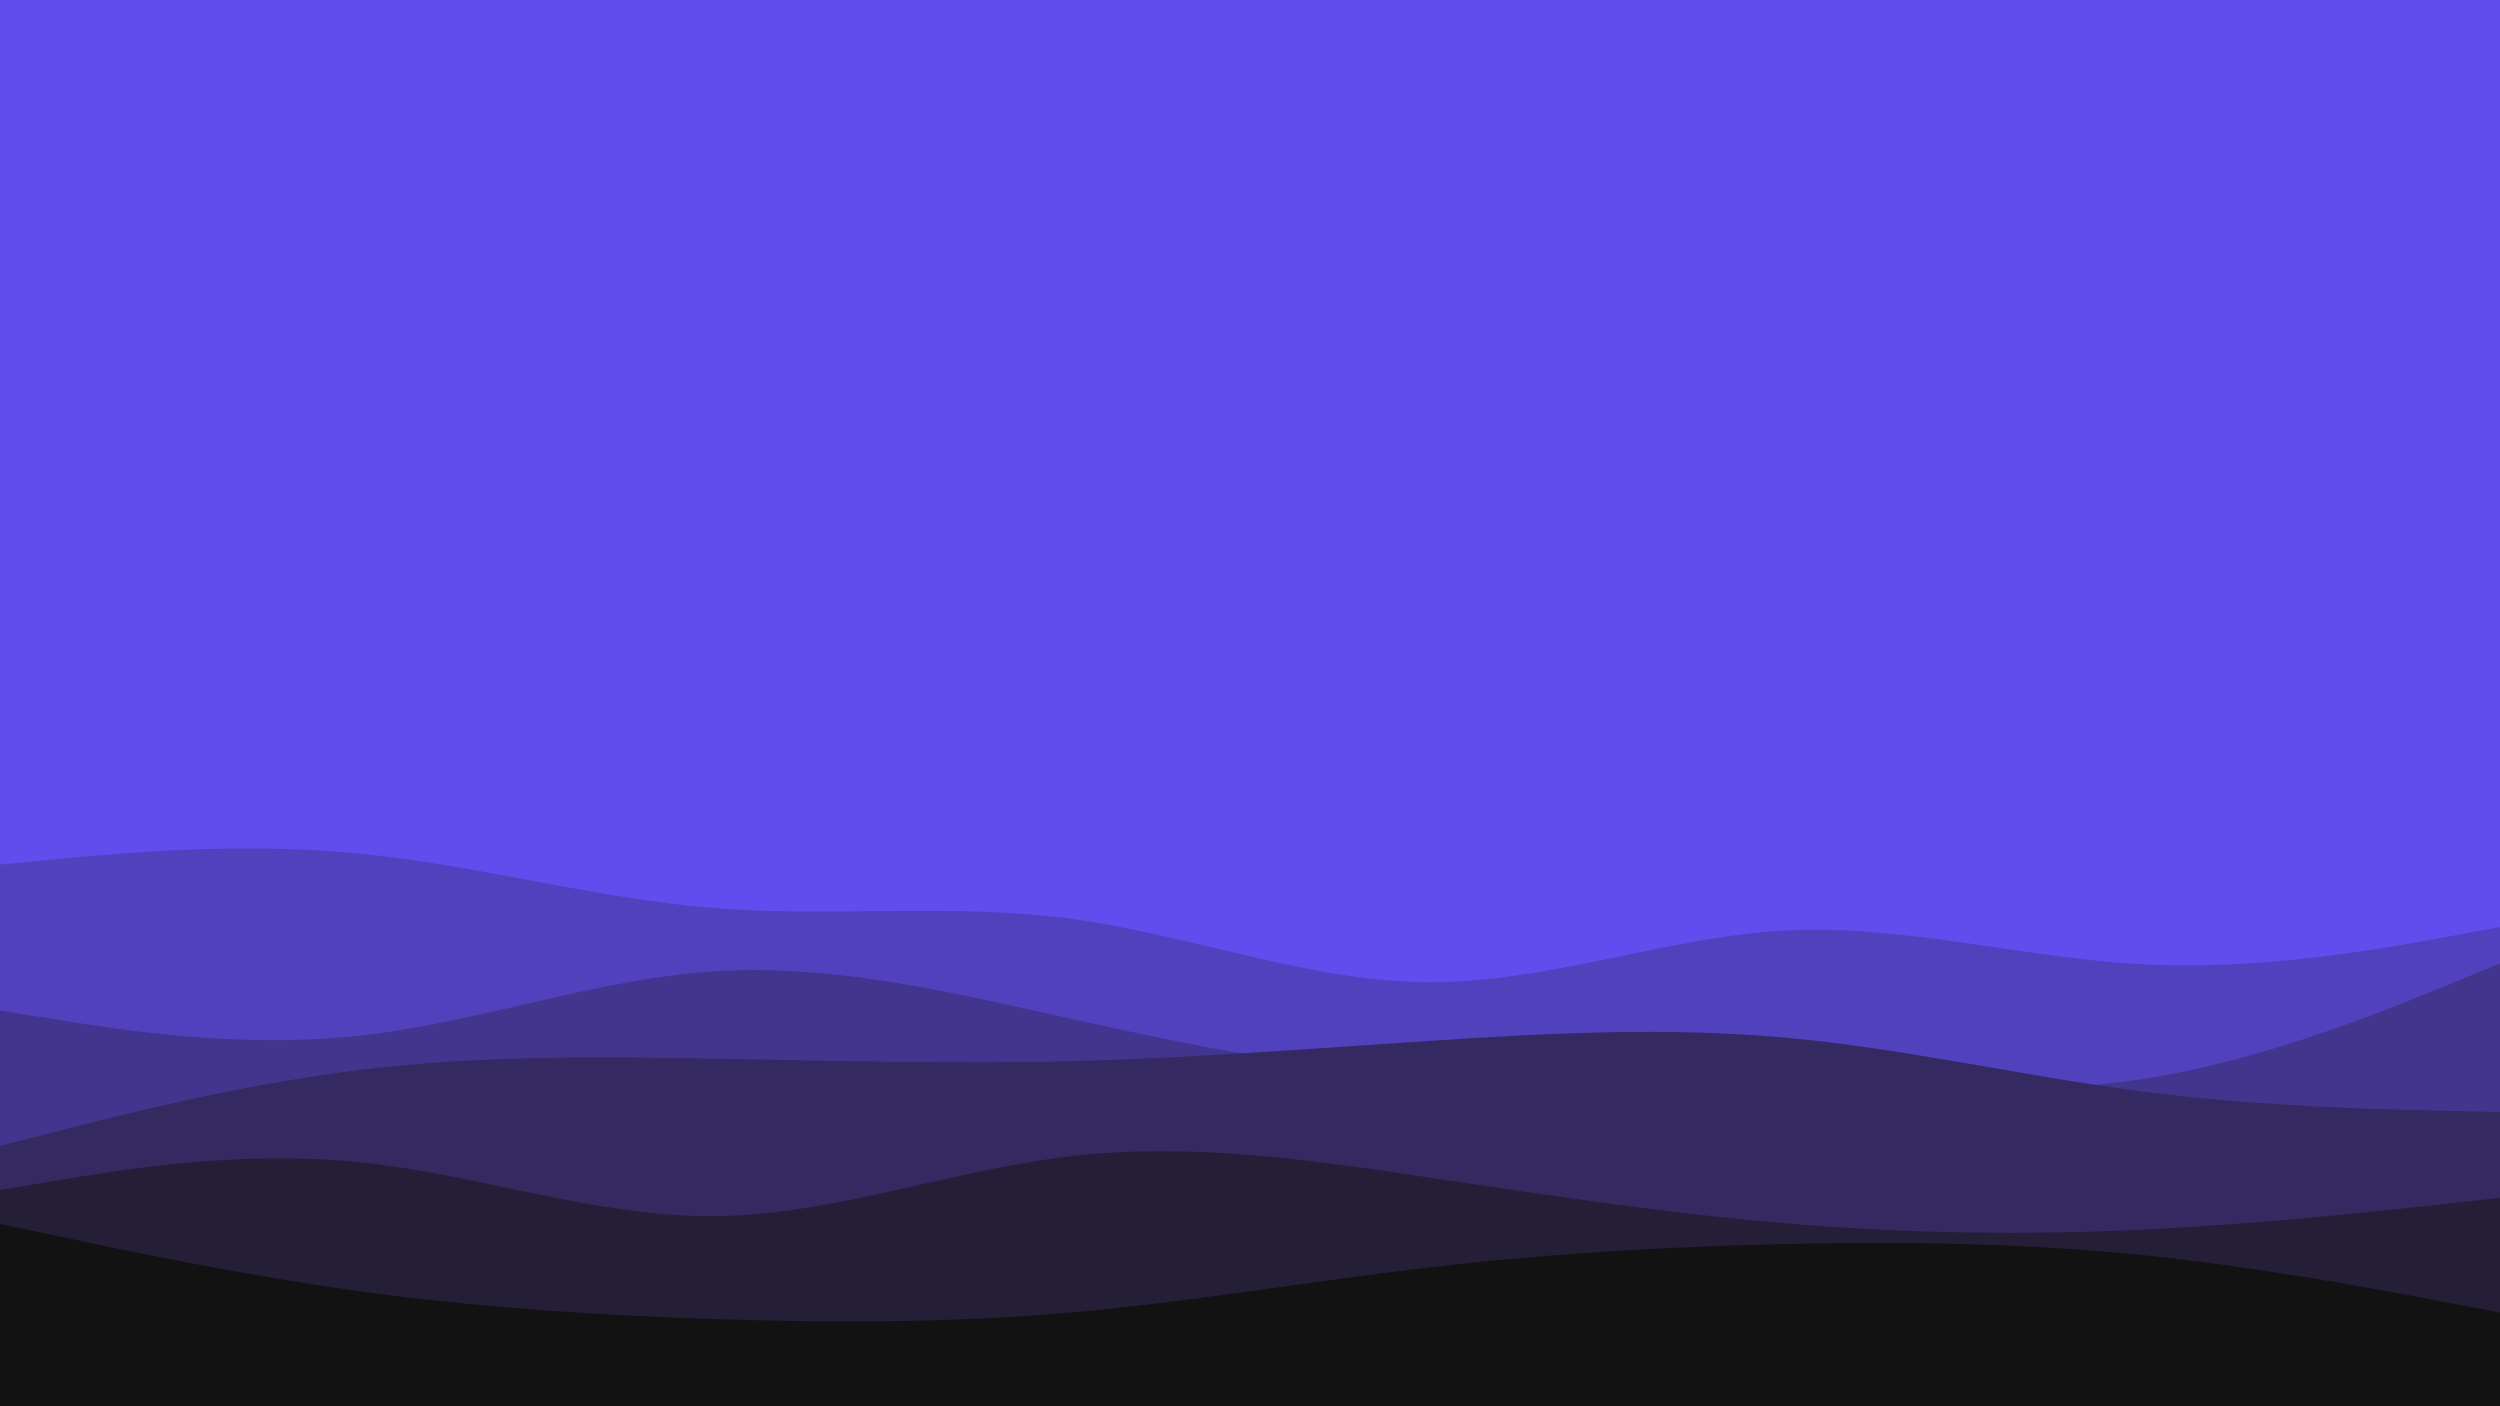 <svg id="visual" viewBox="0 0 960 540" width="960" height="540" xmlns="http://www.w3.org/2000/svg" xmlns:xlink="http://www.w3.org/1999/xlink" version="1.1"><rect x="0" y="0" width="960" height="540" fill="#5F4DED"></rect><path d="M0 278L22.8 288.2C45.7 298.3 91.3 318.7 137 332.8C182.7 347 228.3 355 274 346.7C319.7 338.3 365.3 313.7 411.2 310C457 306.3 503 323.7 548.8 330.5C594.7 337.3 640.3 333.7 686 331.8C731.7 330 777.3 330 823 335.2C868.7 340.3 914.3 350.7 937.2 355.8L960 361L960 541L937.2 541C914.3 541 868.7 541 823 541C777.3 541 731.7 541 686 541C640.3 541 594.7 541 548.8 541C503 541 457 541 411.2 541C365.3 541 319.7 541 274 541C228.3 541 182.7 541 137 541C91.3 541 45.7 541 22.8 541L0 541Z" fill="#5f4ded"></path><path d="M0 332L22.8 329.8C45.7 327.7 91.3 323.3 137 327.7C182.7 332 228.3 345 274 348.7C319.7 352.3 365.3 346.7 411.2 352.8C457 359 503 377 548.8 377.2C594.7 377.3 640.3 359.7 686 357.3C731.7 355 777.3 368 823 370.3C868.7 372.7 914.3 364.3 937.2 360.2L960 356L960 541L937.2 541C914.3 541 868.7 541 823 541C777.3 541 731.7 541 686 541C640.3 541 594.7 541 548.8 541C503 541 457 541 411.2 541C365.3 541 319.7 541 274 541C228.3 541 182.7 541 137 541C91.3 541 45.7 541 22.8 541L0 541Z" fill="#5241bc"></path><path d="M0 388L22.8 391.7C45.7 395.3 91.3 402.7 137 397.8C182.7 393 228.3 376 274 373C319.7 370 365.3 381 411.2 391.2C457 401.3 503 410.7 548.8 414C594.7 417.3 640.3 414.7 686 415.7C731.7 416.7 777.3 421.3 823 414.3C868.7 407.3 914.3 388.7 937.2 379.3L960 370L960 541L937.2 541C914.3 541 868.7 541 823 541C777.3 541 731.7 541 686 541C640.3 541 594.7 541 548.8 541C503 541 457 541 411.2 541C365.3 541 319.7 541 274 541C228.3 541 182.7 541 137 541C91.3 541 45.7 541 22.8 541L0 541Z" fill="#43358d"></path><path d="M0 440L22.8 434.2C45.7 428.3 91.3 416.7 137 411C182.7 405.3 228.3 405.7 274 406.5C319.7 407.3 365.3 408.7 411.2 407.5C457 406.3 503 402.7 548.8 399.7C594.7 396.7 640.3 394.3 686 398.5C731.7 402.7 777.3 413.3 823 419.2C868.7 425 914.3 426 937.2 426.5L960 427L960 541L937.2 541C914.3 541 868.7 541 823 541C777.3 541 731.7 541 686 541C640.3 541 594.7 541 548.8 541C503 541 457 541 411.2 541C365.3 541 319.7 541 274 541C228.3 541 182.7 541 137 541C91.3 541 45.7 541 22.8 541L0 541Z" fill="#342960"></path><path d="M0 457L22.8 453.2C45.7 449.3 91.3 441.7 137 446.2C182.7 450.7 228.3 467.3 274 467C319.7 466.7 365.3 449.3 411.2 444C457 438.7 503 445.3 548.8 452.2C594.7 459 640.3 466 686 469.8C731.7 473.7 777.3 474.3 823 472.2C868.7 470 914.3 465 937.2 462.5L960 460L960 541L937.2 541C914.3 541 868.7 541 823 541C777.3 541 731.7 541 686 541C640.3 541 594.7 541 548.8 541C503 541 457 541 411.2 541C365.3 541 319.7 541 274 541C228.3 541 182.7 541 137 541C91.3 541 45.7 541 22.8 541L0 541Z" fill="#241e37"></path><path d="M0 470L22.8 474.8C45.7 479.7 91.3 489.3 137 495.7C182.7 502 228.3 505 274 506.5C319.7 508 365.3 508 411.2 504C457 500 503 492 548.8 486.7C594.7 481.3 640.3 478.7 686 477.7C731.7 476.7 777.3 477.3 823 482C868.7 486.7 914.3 495.3 937.2 499.7L960 504L960 541L937.2 541C914.3 541 868.7 541 823 541C777.3 541 731.7 541 686 541C640.3 541 594.7 541 548.8 541C503 541 457 541 411.2 541C365.3 541 319.7 541 274 541C228.3 541 182.7 541 137 541C91.3 541 45.7 541 22.8 541L0 541Z" fill="#121212"></path></svg>